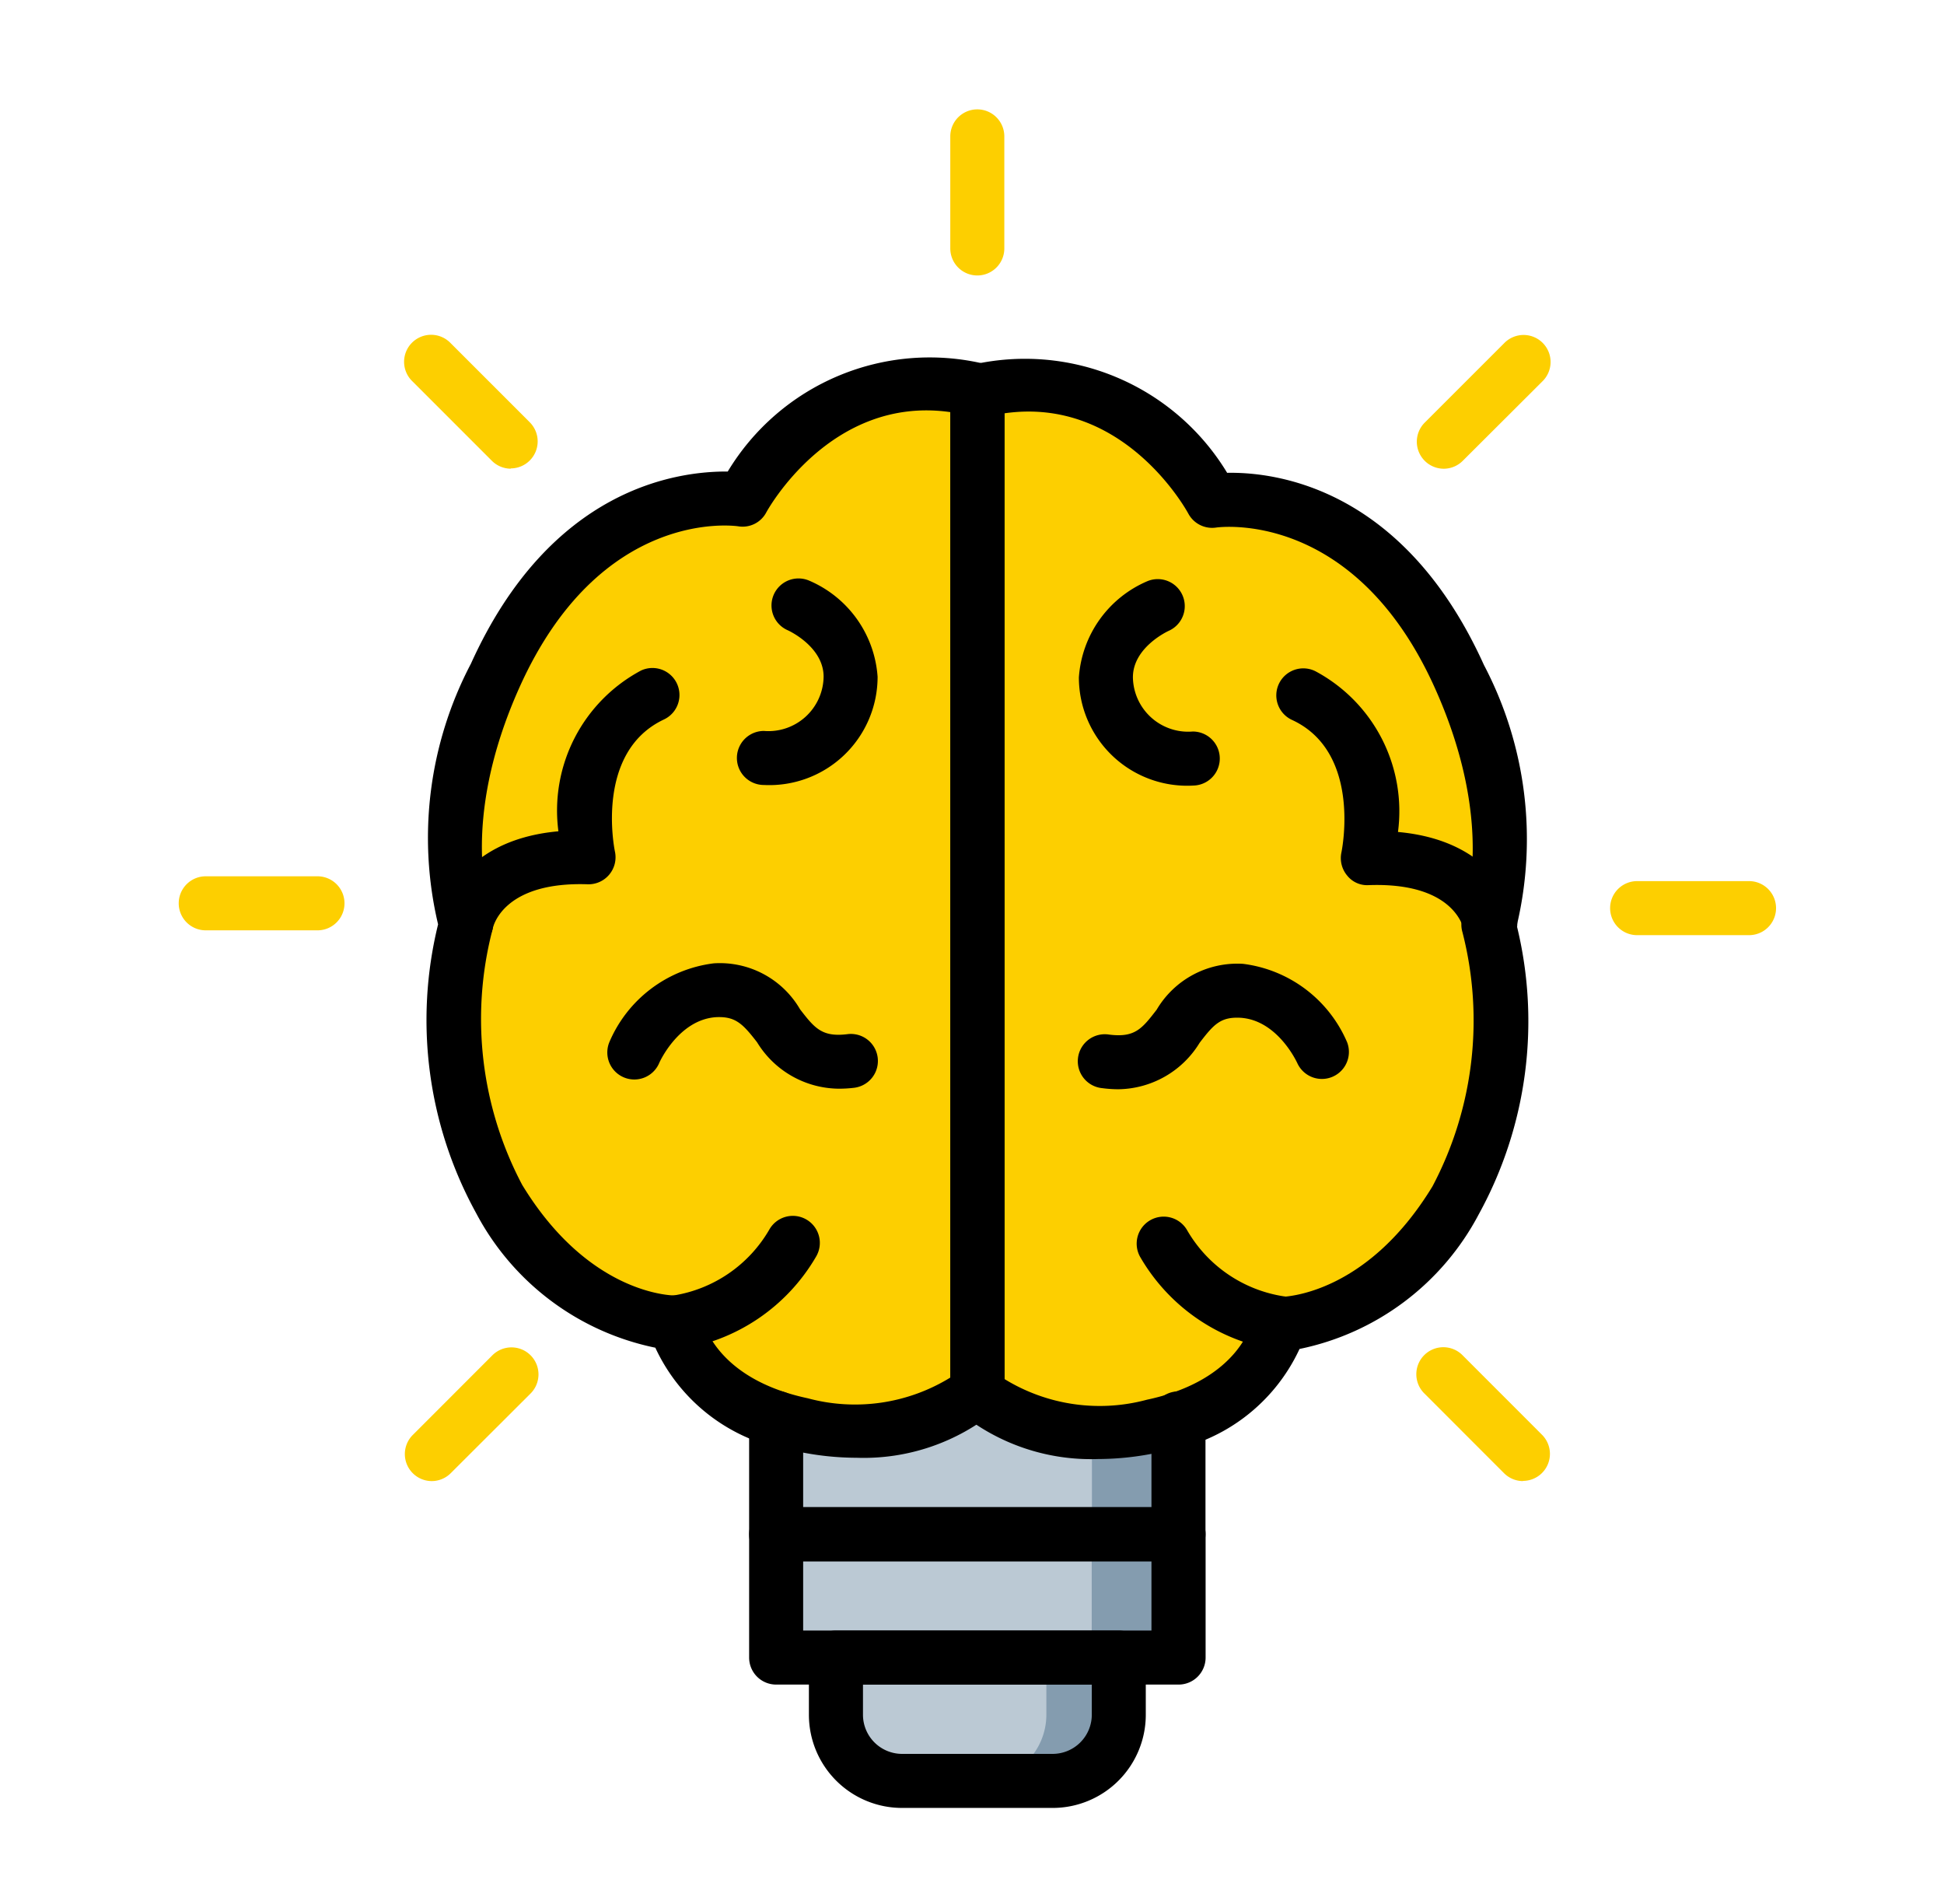 <svg xmlns="http://www.w3.org/2000/svg" xmlns:xlink="http://www.w3.org/1999/xlink" width="48" height="47" viewBox="0 0 48 47">
  <defs>
    <clipPath id="clip-path">
      <rect id="Rectángulo_400228" data-name="Rectángulo 400228" width="48" height="47" transform="translate(193 1498)" fill="none" stroke="#707070" stroke-width="1"/>
    </clipPath>
  </defs>
  <g id="_10" data-name="10" transform="translate(-193 -1498)" clip-path="url(#clip-path)">
    <g id="_10-2" data-name="10" transform="translate(194.98 1500.1)">
      <g id="Layer_1" data-name="Layer 1" transform="translate(9.226 7.358)">
        <path id="Trazado_851902" data-name="Trazado 851902" d="M32,35.654a4.879,4.879,0,0,0,4.327.841c2.824-.6,3.125-2.524,3.125-2.524s2.468.06,4.358-3.051a9.373,9.373,0,0,0,.811-6.8s.992-2.344-.721-6.131c-2.236-4.942-6.1-4.327-6.1-4.327s-1.971-3.7-5.8-2.708Z" transform="translate(-19.004 -10.781)" fill="#fdcf00"/>
        <path id="Trazado_851903" data-name="Trazado 851903" d="M25.549,35.605a4.878,4.878,0,0,1-4.327.842C18.4,35.846,18.1,33.92,18.1,33.92s-2.464.06-4.357-3.05a9.37,9.37,0,0,1-.812-6.807s-.992-2.344.721-6.131c2.236-4.941,6.1-4.327,6.1-4.327s1.971-3.7,5.8-2.7Z" transform="translate(-12.62 -10.733)" fill="#fdcf00"/>
        <g id="Grupo_1082413" data-name="Grupo 1082413" transform="translate(7.955 25.541)">
          <path id="Trazado_851904" data-name="Trazado 851904" d="M34.488,49.047V51.9h-9.94V49.028" transform="translate(-24.548 -49.028)" fill="#bbc9d4"/>
          <path id="Trazado_851905" data-name="Trazado 851905" d="M24.548,53.34h9.94v3.045h-9.94Z" transform="translate(-24.548 -50.464)" fill="#bbc9d4"/>
          <path id="Trazado_851906" data-name="Trazado 851906" d="M26.764,57.9h6.984v1.411a1.633,1.633,0,0,1-1.633,1.633H28.4a1.633,1.633,0,0,1-1.633-1.633Z" transform="translate(-25.286 -51.983)" fill="#bbc9d4"/>
        </g>
        <path id="Trazado_851907" data-name="Trazado 851907" d="M24.548,49.028v0l7.8.015V51.9h2.145V49.047Z" transform="translate(-16.593 -23.487)" fill="#849caf"/>
        <path id="Trazado_851908" data-name="Trazado 851908" d="M36.236,53.34h2.145v3.045H36.236Z" transform="translate(-20.486 -24.923)" fill="#849caf"/>
        <path id="Trazado_851909" data-name="Trazado 851909" d="M33.74,57.905v1.411a1.634,1.634,0,0,1-1.633,1.633H33.9a1.633,1.633,0,0,0,1.633-1.633V57.905Z" transform="translate(-19.11 -26.444)" fill="#849caf"/>
      </g>
      <g id="Layer_2" data-name="Layer 2" transform="translate(2.429 0.6)">
        <path id="Trazado_851910" data-name="Trazado 851910" d="M34.651,36.977a5.135,5.135,0,0,1-3.445-1.171A.667.667,0,0,1,31,35.321V10.62a.667.667,0,0,1,.5-.646,5.835,5.835,0,0,1,6.336,2.658c1.224-.023,4.368.381,6.341,4.745a9.24,9.24,0,0,1,.81,6.432,9.887,9.887,0,0,1-.938,7.126,6.469,6.469,0,0,1-4.426,3.325,4.471,4.471,0,0,1-3.488,2.555A7.1,7.1,0,0,1,34.651,36.977ZM32.334,35a4.487,4.487,0,0,0,3.521.513c2.3-.488,2.6-1.923,2.607-1.983a.643.643,0,0,1,.674-.554c.1,0,2.129-.034,3.77-2.73a8.759,8.759,0,0,0,.74-6.274.667.667,0,0,1,.025-.446c.007-.017.839-2.162-.714-5.6-2-4.429-5.353-3.946-5.386-3.944a.667.667,0,0,1-.694-.344c-.067-.124-1.616-2.9-4.547-2.474Z" transform="translate(-11.945 -3.66)"/>
        <path id="Trazado_851911" data-name="Trazado 851911" d="M48.356,28.267a.667.667,0,0,1-.653-.534c-.031-.128-.317-1.16-2.344-1.088a.63.63,0,0,1-.534-.238.671.671,0,0,1-.141-.567c.021-.1.489-2.474-1.208-3.268a.667.667,0,1,1,.567-1.207,3.918,3.918,0,0,1,2.038,3.968c2.547.229,2.916,2.064,2.935,2.149a.667.667,0,0,1-.534.776.628.628,0,0,1-.126.009Z" transform="translate(-15.972 -7.495)"/>
        <path id="Trazado_851912" data-name="Trazado 851912" d="M38.568,23.083A2.674,2.674,0,0,1,35.76,20.41a2.792,2.792,0,0,1,1.689-2.372.667.667,0,0,1,.528,1.225c-.025.012-.883.409-.883,1.146a1.365,1.365,0,0,0,1.478,1.339.667.667,0,0,1,0,1.334Z" transform="translate(-13.53 -6.39)"/>
        <path id="Trazado_851913" data-name="Trazado 851913" d="M36.72,35.32a3.075,3.075,0,0,1-.395-.027.667.667,0,1,1,.172-1.322c.638.08.811-.151,1.17-.614A2.311,2.311,0,0,1,39.8,32.224a3.231,3.231,0,0,1,2.571,1.938.667.667,0,0,1-1.226.523c-.013-.029-.491-1.078-1.417-1.13-.479-.022-.648.158-1,.619A2.386,2.386,0,0,1,36.72,35.32Z" transform="translate(-13.517 -11.131)"/>
        <path id="Trazado_851914" data-name="Trazado 851914" d="M41.463,44.885H41.4A4.7,4.7,0,0,1,38,42.6a.667.667,0,1,1,1.155-.667,3.345,3.345,0,0,0,2.376,1.622.667.667,0,0,1-.067,1.331Z" transform="translate(-14.247 -14.255)"/>
        <path id="Trazado_851915" data-name="Trazado 851915" d="M22.229,36.93a7.1,7.1,0,0,1-1.481-.161,4.474,4.474,0,0,1-3.487-2.556,6.474,6.474,0,0,1-4.426-3.325,9.884,9.884,0,0,1-.938-7.126,9.242,9.242,0,0,1,.81-6.433c1.974-4.364,5.121-4.754,6.342-4.745a5.823,5.823,0,0,1,6.336-2.658.667.667,0,0,1,.5.646v24.7a.667.667,0,0,1-.205.482A5.135,5.135,0,0,1,22.229,36.93Zm-4.474-4.007a.674.674,0,0,1,.667.564c.01.051.3,1.485,2.605,1.975a4.489,4.489,0,0,0,3.521-.514V11.118c-2.964-.427-4.53,2.443-4.547,2.474a.66.66,0,0,1-.694.344c-.133-.019-3.4-.441-5.386,3.944-1.553,3.435-.721,5.58-.712,5.6a.68.68,0,0,1,.024.441,8.755,8.755,0,0,0,.741,6.273c1.639,2.691,3.668,2.73,3.776,2.73Z" transform="translate(-5.489 -3.644)"/>
        <path id="Trazado_851916" data-name="Trazado 851916" d="M12.748,28.236a.667.667,0,0,1-.655-.779c.015-.085.385-1.921,2.931-2.15a3.917,3.917,0,0,1,2.039-3.968.667.667,0,0,1,.566,1.208c-1.7.8-1.229,3.171-1.208,3.268a.667.667,0,0,1-.675.8c-2.023-.067-2.317.972-2.344,1.092a.678.678,0,0,1-.654.529Z" transform="translate(-5.645 -7.486)"/>
        <path id="Trazado_851917" data-name="Trazado 851917" d="M23.767,23.061a.667.667,0,1,1,0-1.334,1.363,1.363,0,0,0,1.474-1.339c0-.746-.875-1.142-.884-1.146a.667.667,0,0,1,.529-1.225,2.791,2.791,0,0,1,1.688,2.372,2.674,2.674,0,0,1-2.806,2.672Z" transform="translate(-9.314 -6.383)"/>
        <path id="Trazado_851918" data-name="Trazado 851918" d="M24,35.3a2.387,2.387,0,0,1-2-1.146c-.357-.461-.534-.638-1-.62-.934.051-1.413,1.12-1.417,1.134a.667.667,0,1,1-1.227-.524,3.236,3.236,0,0,1,2.571-1.938,2.289,2.289,0,0,1,2.134,1.134c.359.464.54.692,1.17.614a.667.667,0,1,1,.171,1.323A3.074,3.074,0,0,1,24,35.3Z" transform="translate(-7.716 -11.125)"/>
        <path id="Trazado_851919" data-name="Trazado 851919" d="M20.5,44.859a.667.667,0,0,1-.067-1.331,3.343,3.343,0,0,0,2.375-1.623.667.667,0,1,1,1.155.667,4.7,4.7,0,0,1-3.4,2.286Z" transform="translate(-8.225 -14.246)"/>
        <path id="Trazado_851920" data-name="Trazado 851920" d="M34.156,52.238H24.219a.667.667,0,0,1-.667-.667V48.695a.667.667,0,0,1,1.334,0V50.9h8.6v-2.19a.667.667,0,1,1,1.334,0v2.856A.667.667,0,0,1,34.156,52.238Z" transform="translate(-9.464 -16.396)"/>
        <path id="Trazado_851921" data-name="Trazado 851921" d="M34.156,56.718H24.219a.667.667,0,0,1-.667-.667V53.007a.667.667,0,0,1,.667-.667h9.937a.667.667,0,0,1,.667.667v3.045A.667.667,0,0,1,34.156,56.718Zm-9.27-1.334h8.6V53.674h-8.6Z" transform="translate(-9.464 -17.833)"/>
        <path id="Trazado_851922" data-name="Trazado 851922" d="M31.782,61.283H28.065a2.3,2.3,0,0,1-2.3-2.3V57.572a.667.667,0,0,1,.667-.667h6.984a.667.667,0,0,1,.667.667v1.411a2.3,2.3,0,0,1-2.3,2.3ZM27.1,58.239v.744a.967.967,0,0,0,.966.966h3.718a.968.968,0,0,0,.966-.966v-.744Z" transform="translate(-10.201 -19.353)"/>
        <path id="Trazado_851923" data-name="Trazado 851923" d="M58.858,30.5H56.095a.667.667,0,1,1,0-1.334h2.763a.667.667,0,0,1,0,1.334Z" transform="translate(-20.081 -10.115)" fill="#fdcf00"/>
        <path id="Trazado_851924" data-name="Trazado 851924" d="M48.94,12.257a.667.667,0,0,1-.472-1.139l1.957-1.956a.667.667,0,1,1,.943.943l-1.957,1.952a.667.667,0,0,1-.472.2Z" transform="translate(-17.698 -3.386)" fill="#fdcf00"/>
        <path id="Trazado_851925" data-name="Trazado 851925" d="M31.667,4.7A.667.667,0,0,1,31,4.029V1.267a.667.667,0,0,1,1.334,0V4.029A.667.667,0,0,1,31.667,4.7Z" transform="translate(-11.945 -0.6)" fill="#fdcf00"/>
        <path id="Trazado_851926" data-name="Trazado 851926" d="M13.417,12.257a.667.667,0,0,1-.471-.2l-1.954-1.954a.667.667,0,1,1,.94-.946l1.954,1.954a.667.667,0,0,1-.472,1.139Z" transform="translate(-5.215 -3.387)" fill="#fdcf00"/>
        <path id="Trazado_851927" data-name="Trazado 851927" d="M5.859,30.321H3.1a.667.667,0,1,1,0-1.334H5.859a.667.667,0,1,1,0,1.334Z" transform="translate(-2.429 -10.055)" fill="#fdcf00"/>
        <path id="Trazado_851928" data-name="Trazado 851928" d="M11.467,49.73A.667.667,0,0,1,11,48.591l1.954-1.955a.667.667,0,1,1,.943.943l-1.959,1.955A.667.667,0,0,1,11.467,49.73Z" transform="translate(-5.217 -15.868)" fill="#fdcf00"/>
        <path id="Trazado_851929" data-name="Trazado 851929" d="M50.891,49.73a.667.667,0,0,1-.471-.2l-1.954-1.955a.667.667,0,1,1,.943-.943l1.954,1.955a.667.667,0,0,1-.472,1.138Z" transform="translate(-17.697 -15.868)" fill="#fdcf00"/>
      </g>
    </g>
  </g>
</svg>
